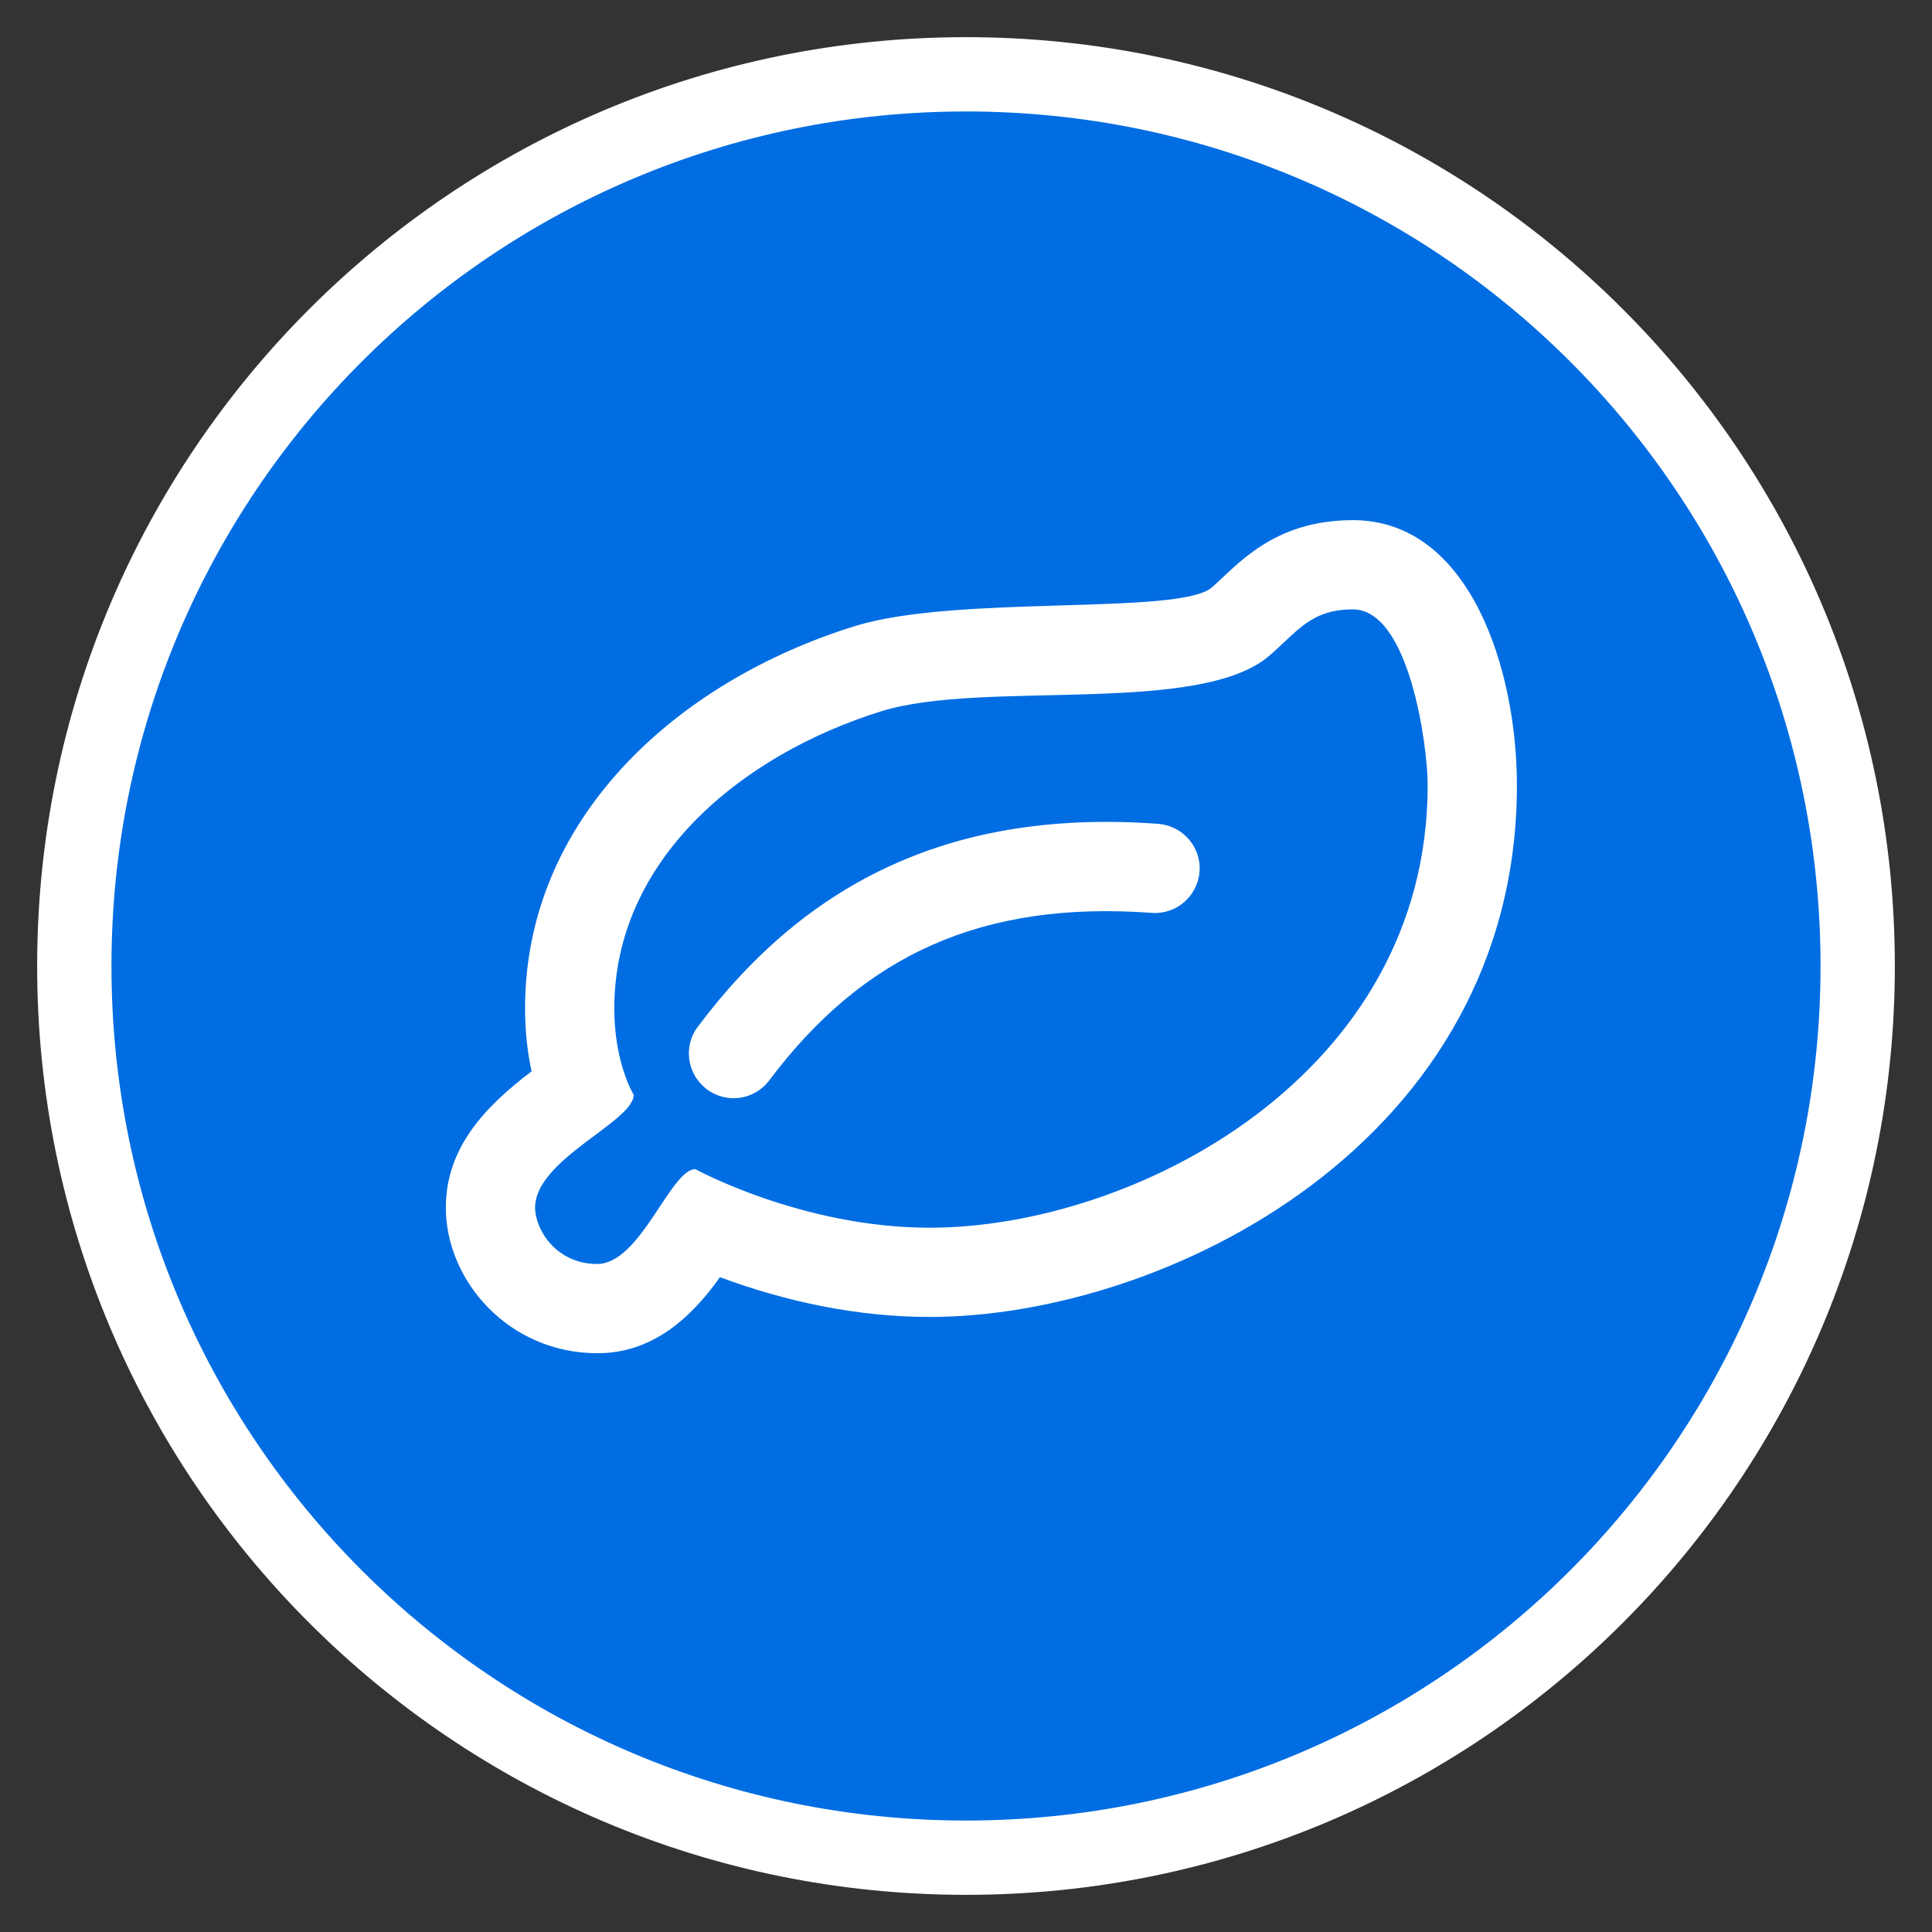 <svg xmlns="http://www.w3.org/2000/svg" width="26" height="26" viewBox="0 0 26 26">
  <rect x="0" y="0" width="26" height="26" fill="#333333" stroke="none"/>
  <g fill="none" transform="translate(1 1)">
    <path fill="#006DE2" stroke="#FFFFFF" d="M12,0 C5.371,0 0,5.371 0,12 C0,18.629 5.371,24 12,24 C18.629,24 24,18.629 24,12 C24,5.371 18.629,0 12,0 Z"/>
    <path fill="#FFFFFF" d="M12.207,1.201 C12.965,1.201 13.213,3.036 13.213,3.566 C13.213,7.477 9.264,9.522 6.509,9.522 C4.795,9.522 3.358,8.734 3.358,8.734 C3.023,8.734 2.62,10.01 2.037,10.01 C1.476,10.01 1.201,9.537 1.201,9.252 C1.201,8.601 2.528,8.096 2.528,7.733 C2.528,7.733 2.267,7.317 2.267,6.569 C2.267,4.58 3.964,3.161 5.866,2.57 C7.24,2.145 10.163,2.64 11.094,1.814 C11.464,1.494 11.644,1.201 12.207,1.201 Z M12.207,-1.42108547e-14 C11.126,-1.42108547e-14 10.646,0.613 10.308,0.906 C9.872,1.284 6.877,1.001 5.511,1.424 C3.098,2.17 1.066,4.024 1.066,6.569 C1.066,6.892 1.101,7.175 1.154,7.417 C0.546,7.88 0,8.431 0,9.252 C0,10.235 0.846,11.211 2.04,11.211 C2.758,11.211 3.278,10.766 3.689,10.188 C4.587,10.521 5.548,10.723 6.509,10.723 C9.682,10.723 14.414,8.378 14.414,3.566 C14.414,2.02 13.786,-1.38552277e-14 12.207,-1.42108547e-14 Z M4.352,7.54 C5.613,5.858 7.21,5.118 9.499,5.285 C9.83,5.31 10.118,5.06 10.143,4.73 C10.168,4.399 9.917,4.112 9.587,4.087 C6.854,3.886 4.875,4.837 3.391,6.817 C3.191,7.082 3.246,7.457 3.511,7.658 C3.776,7.858 4.152,7.805 4.352,7.54 Z" transform="translate(5 6)"/>
  </g>
</svg>
